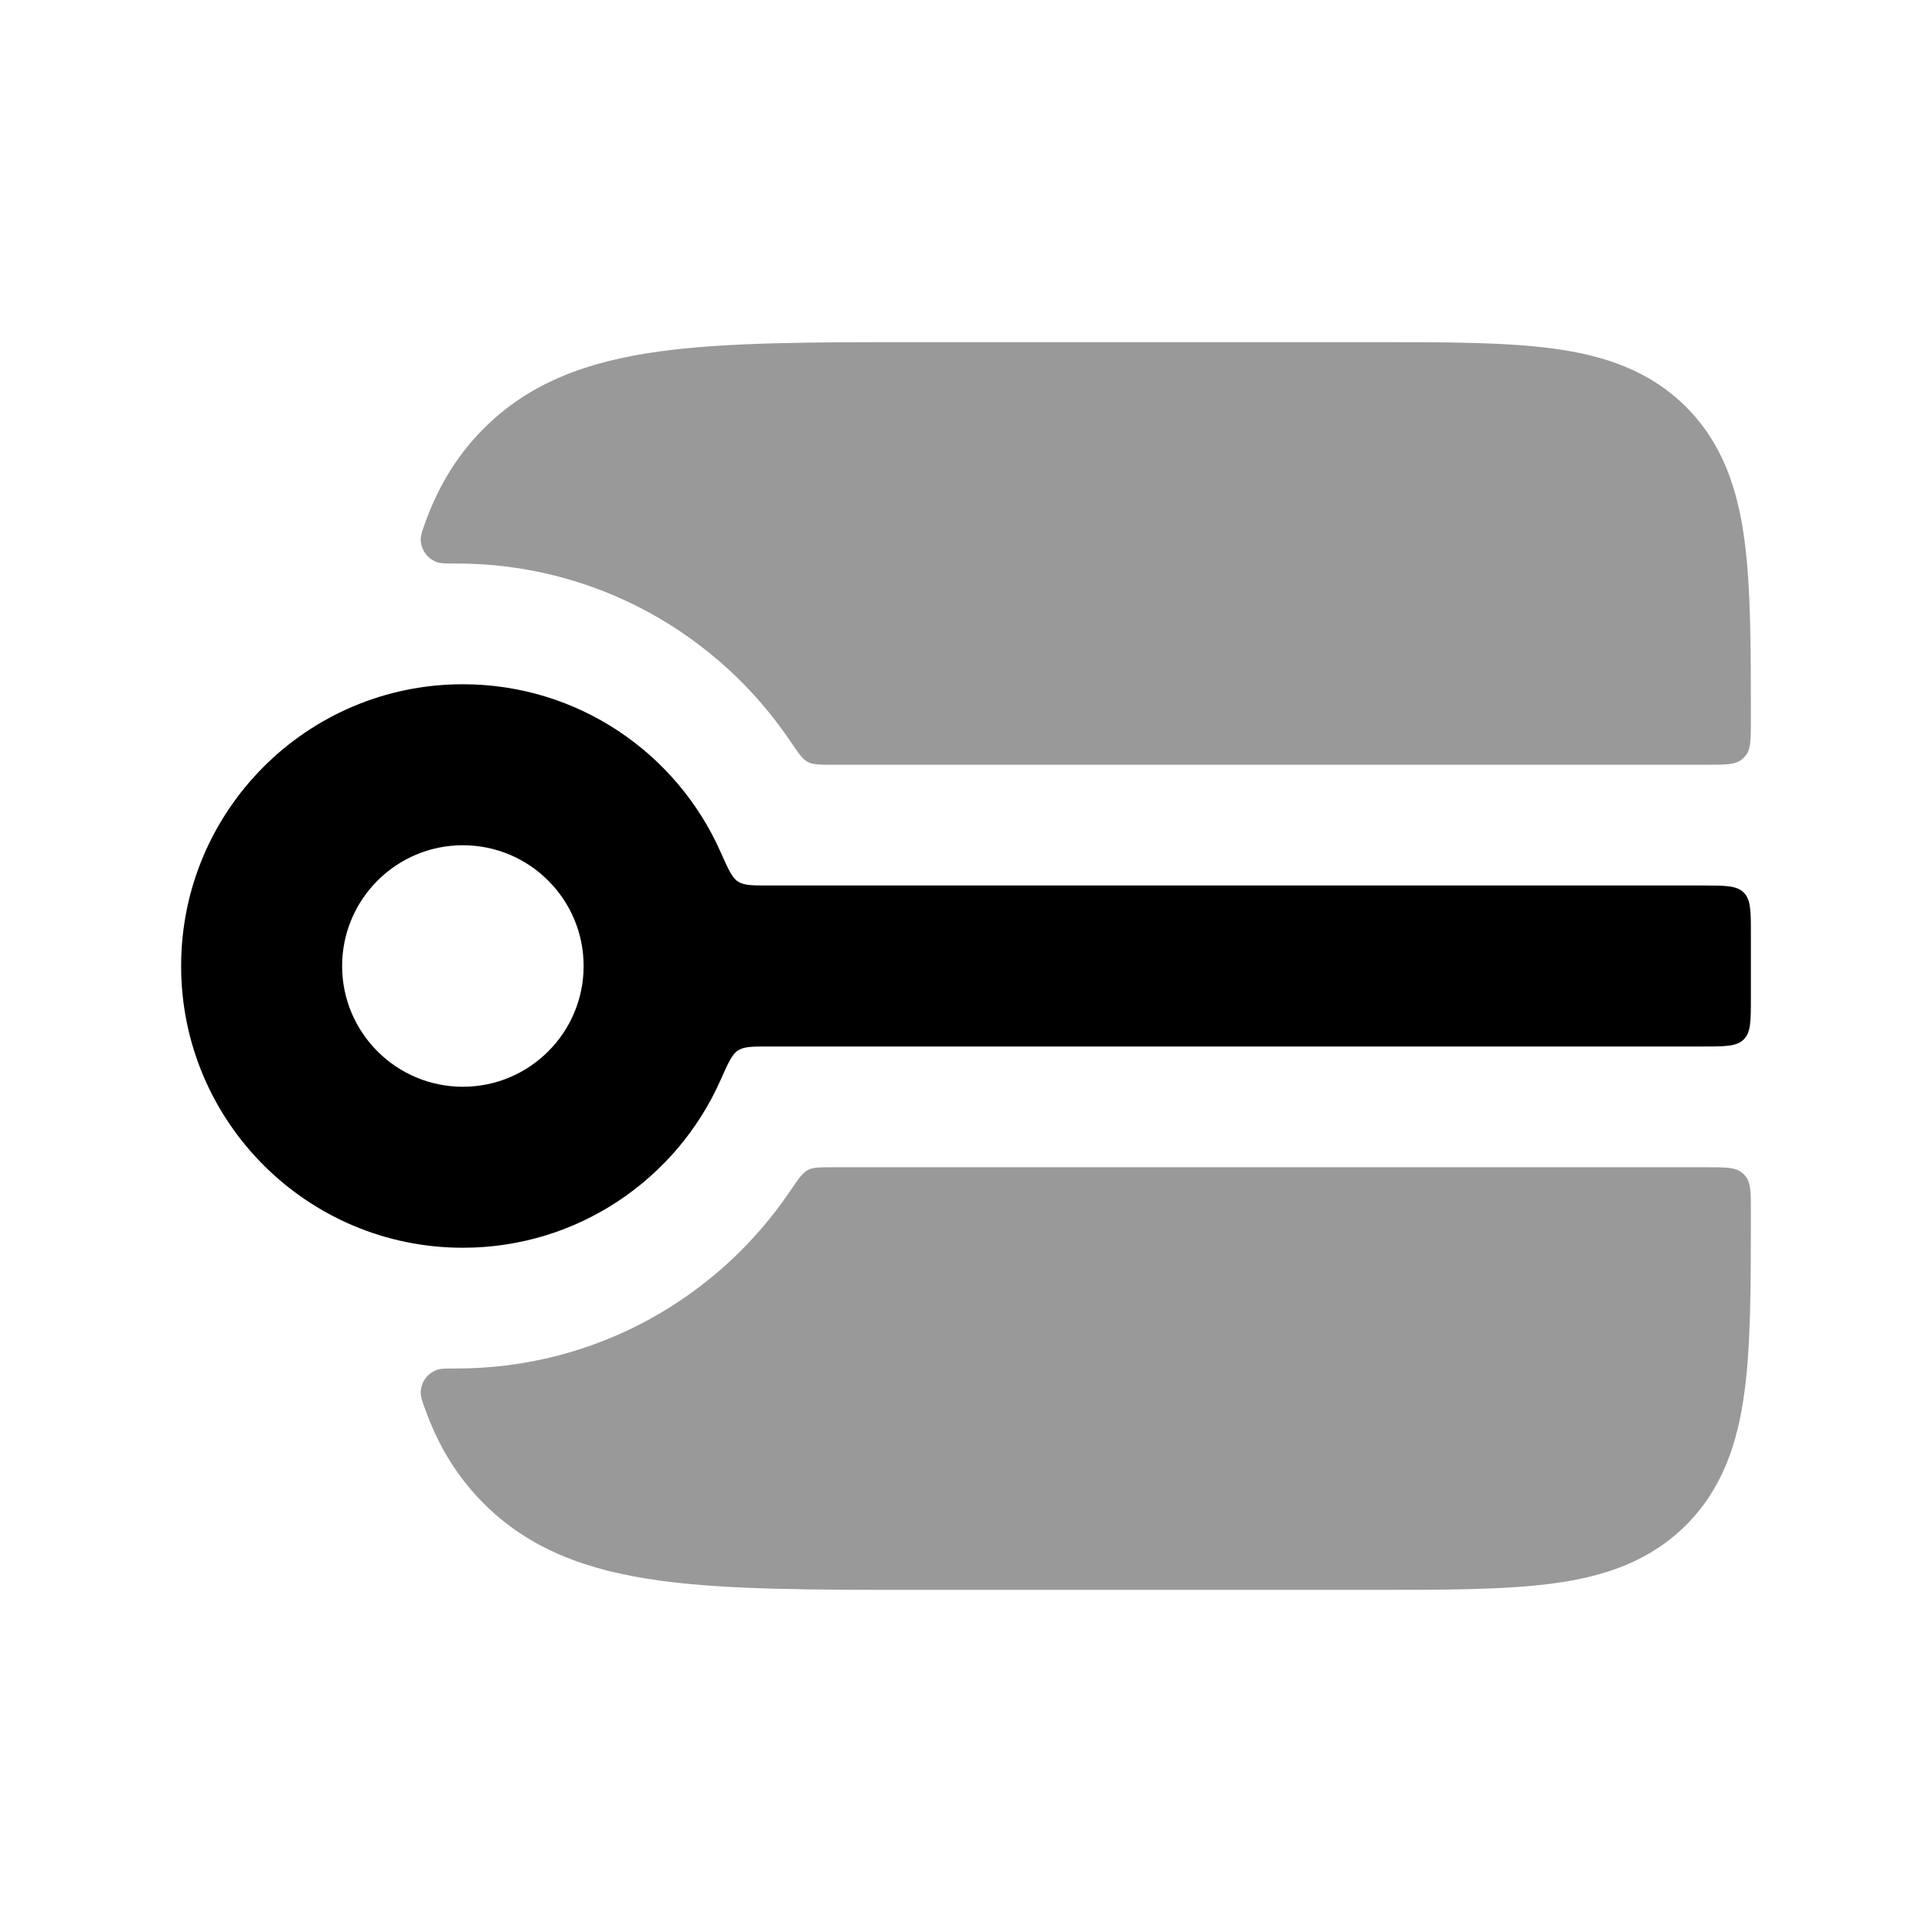 <svg width="24" height="24" viewBox="0 0 24 24" xmlns="http://www.w3.org/2000/svg">
<path fill-rule="evenodd" clip-rule="evenodd" d="M5.75 8.5C7.178 8.5 8.406 9.355 8.95 10.581C9.046 10.796 9.093 10.903 9.168 10.951C9.243 11 9.346 11 9.553 11H21.15C21.433 11 21.574 11 21.662 11.088C21.75 11.176 21.75 11.317 21.75 11.6V12.4C21.75 12.683 21.75 12.824 21.662 12.912C21.574 13 21.433 13 21.15 13H9.553C9.346 13 9.243 13 9.168 13.049C9.093 13.097 9.046 13.204 8.95 13.419C8.406 14.645 7.178 15.5 5.75 15.5C3.817 15.5 2.25 13.933 2.25 12C2.25 10.067 3.817 8.5 5.75 8.5ZM5.75 10.5C4.922 10.5 4.25 11.172 4.25 12C4.25 12.828 4.922 13.5 5.75 13.5C6.578 13.5 7.25 12.828 7.25 12C7.25 11.172 6.578 10.5 5.75 10.5Z" fill="currentColor"/>
<g opacity="0.4">
<path d="M19.294 4.33C19.922 4.414 20.489 4.6 20.945 5.055C21.4 5.511 21.586 6.078 21.67 6.706C21.75 7.3 21.75 8.05 21.75 8.948C21.75 9.184 21.75 9.303 21.687 9.384C21.672 9.404 21.654 9.422 21.634 9.437C21.553 9.5 21.434 9.5 21.198 9.5L10.347 9.5C10.182 9.5 10.1 9.5 10.034 9.465C9.968 9.43 9.918 9.355 9.817 9.207C8.919 7.876 7.398 7 5.67 7C5.546 7 5.484 7 5.443 6.988C5.309 6.949 5.219 6.821 5.227 6.682C5.23 6.64 5.245 6.595 5.277 6.507C5.432 6.072 5.654 5.689 5.976 5.357C6.562 4.751 7.304 4.489 8.183 4.367C9.025 4.25 10.095 4.25 11.416 4.25L17.052 4.25C17.951 4.25 18.7 4.25 19.294 4.33Z" fill="currentColor"/>
<path d="M21.75 15.052C21.75 15.95 21.75 16.7 21.67 17.294C21.586 17.922 21.4 18.489 20.945 18.945C20.489 19.4 19.922 19.586 19.294 19.67C18.7 19.75 17.95 19.75 17.052 19.75L11.416 19.75C10.095 19.75 9.025 19.75 8.183 19.633C7.304 19.511 6.562 19.249 5.976 18.643C5.654 18.311 5.431 17.928 5.277 17.493C5.245 17.405 5.23 17.36 5.227 17.318C5.219 17.179 5.309 17.051 5.443 17.012C5.484 17 5.546 17 5.67 17C7.398 17 8.919 16.124 9.817 14.793C9.918 14.645 9.968 14.57 10.034 14.535C10.1 14.5 10.182 14.5 10.347 14.5L21.198 14.5C21.434 14.5 21.553 14.5 21.634 14.563C21.654 14.578 21.672 14.596 21.687 14.616C21.75 14.697 21.75 14.816 21.75 15.052Z" fill="currentColor"/>
</g>
</svg>
